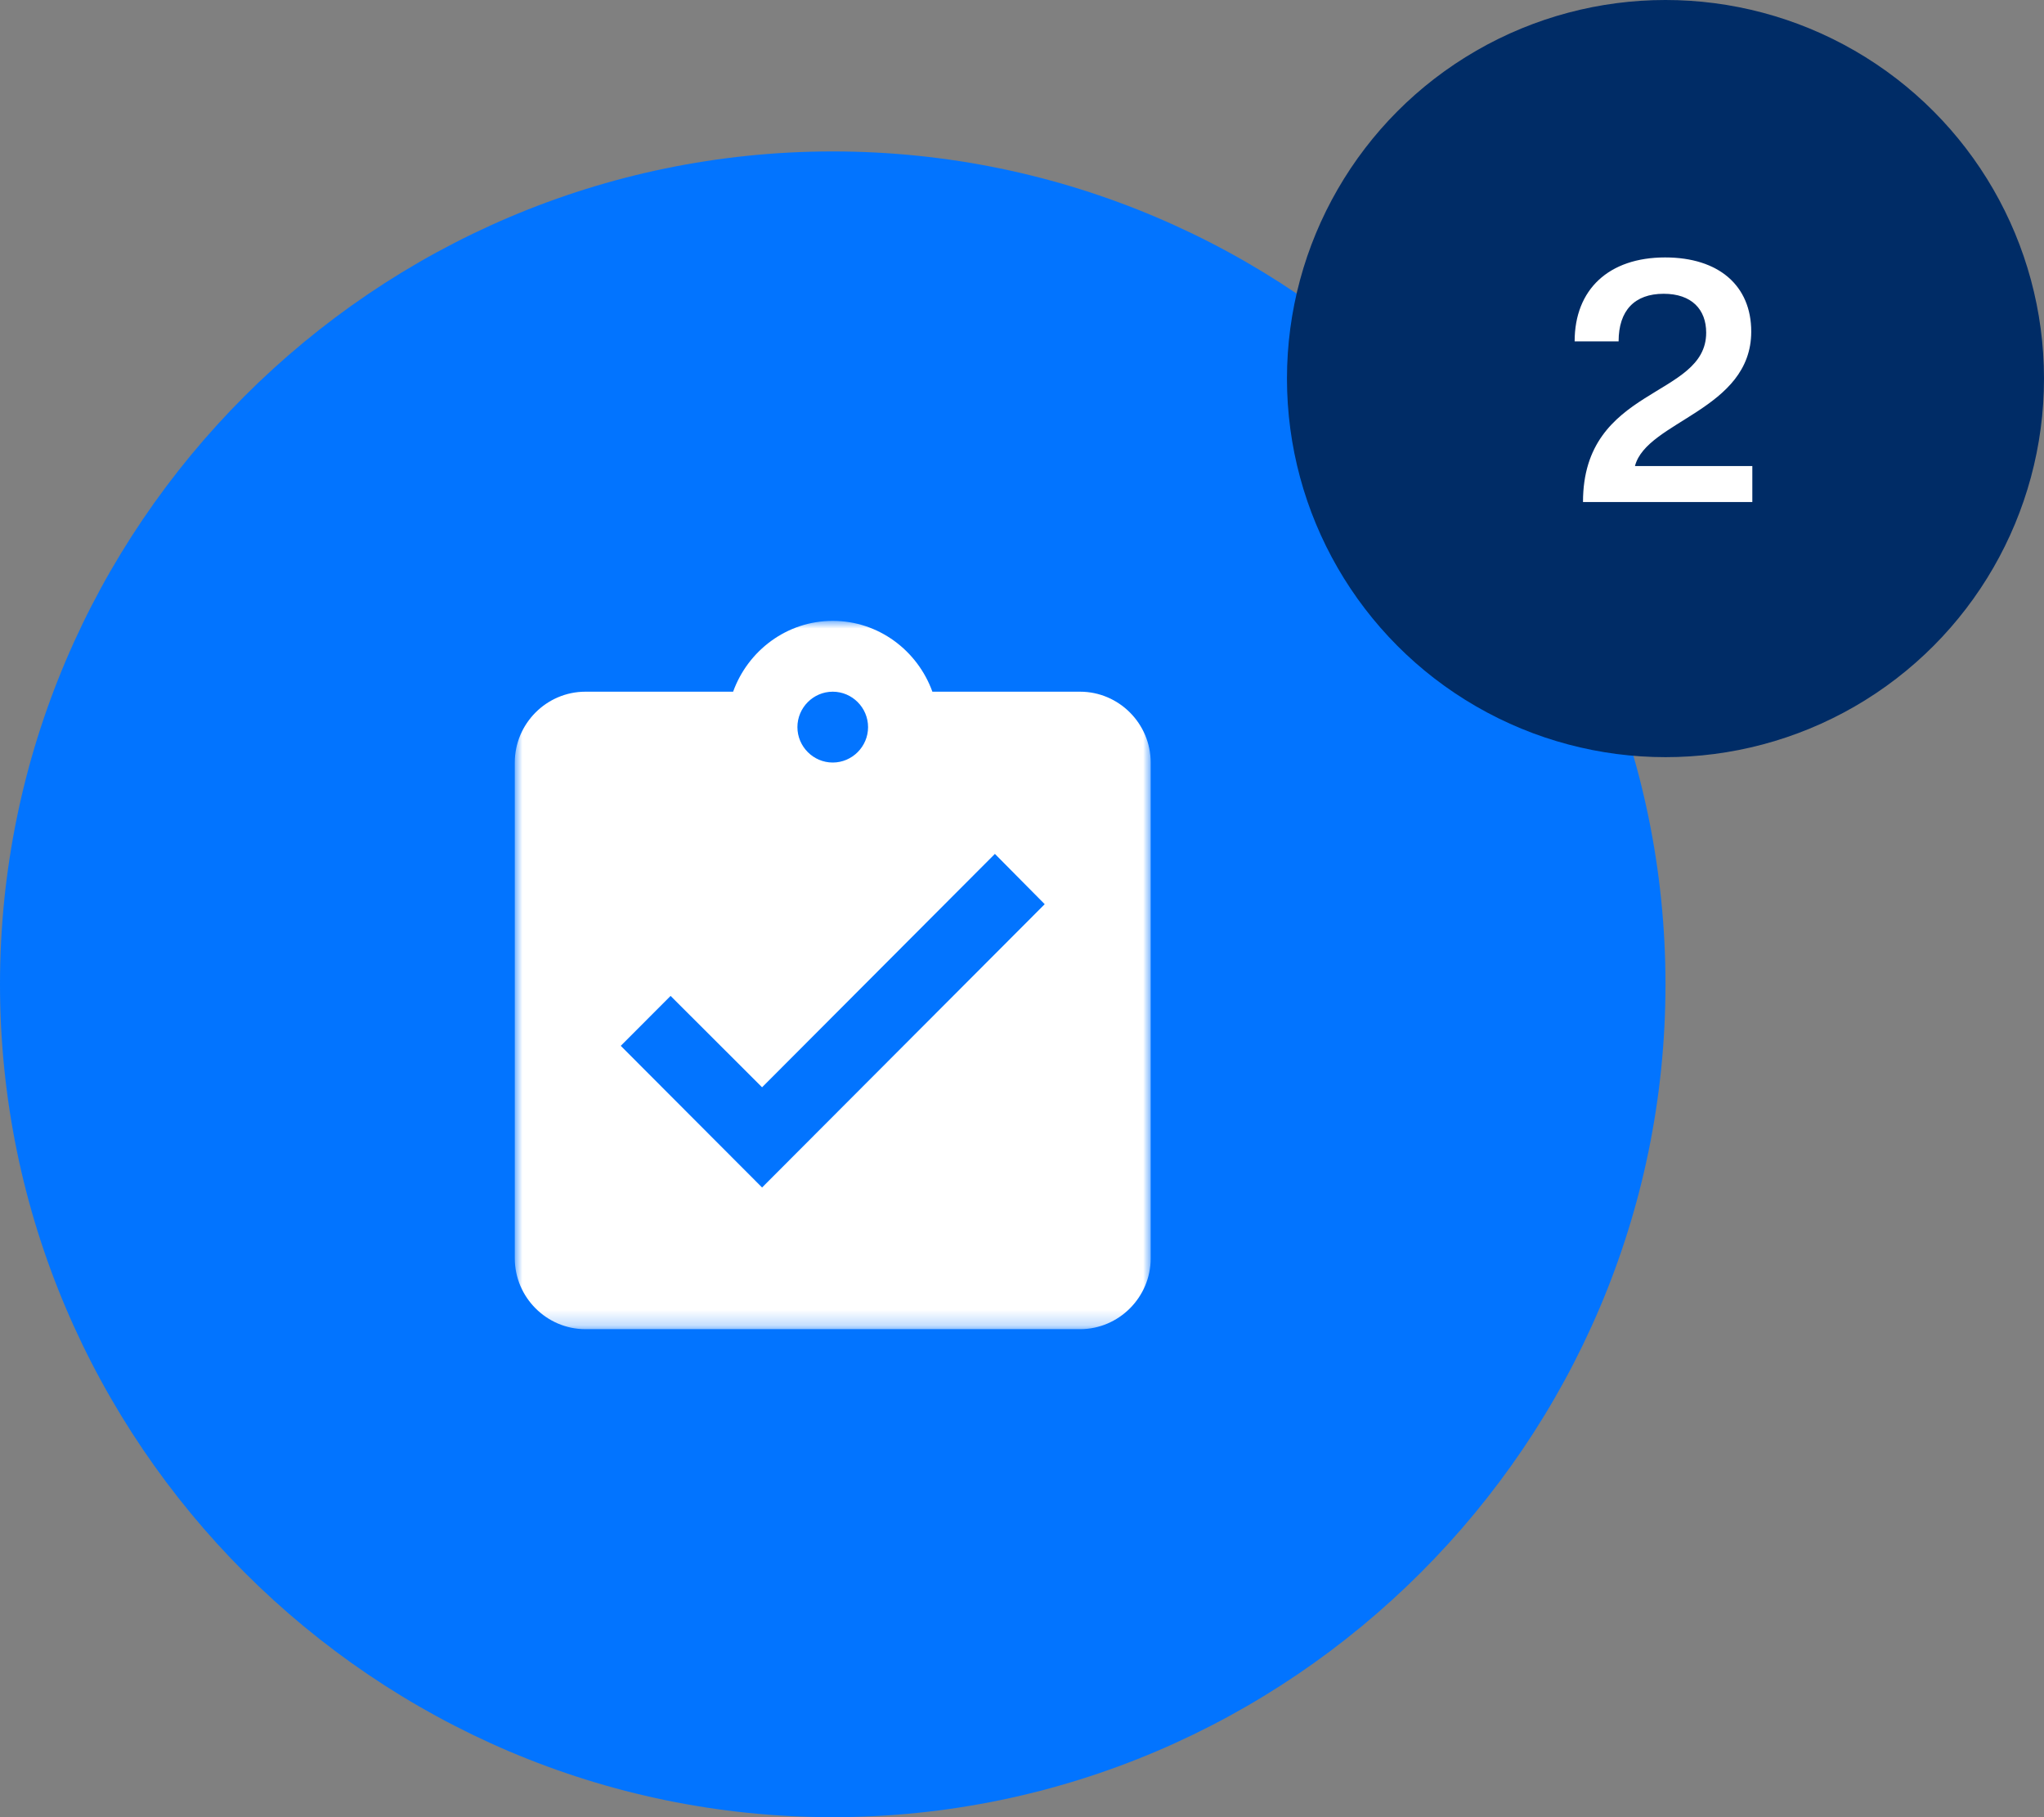 <?xml version="1.0" encoding="UTF-8"?>
<svg width="135px" height="120px" viewBox="0 0 135 120" version="1.1" xmlns="http://www.w3.org/2000/svg" xmlns:xlink="http://www.w3.org/1999/xlink">
    <rect x="0" y="0" width="135" height="120" fill="#808080" stroke="none"/>
    <!-- Generator: Sketch 63.1 (92452) - https://sketch.com -->
    <title>icon-inversion6 copy 6</title>
    <desc>Created with Sketch.</desc>
    <defs>
        <polygon id="path-1" points="0 0 42 0 42 46.773 0 46.773"></polygon>
    </defs>
    <g id="Page-1" stroke="none" stroke-width="1" fill="none" fill-rule="evenodd">
        <g id="icon-inversion6-copy-6">
            <g id="icon-inversion6-copy-2">
                <path d="M0,65 C0,34.75 24.75,10 55,10 C85.25,10 110,34.75 110,65 C110,95.25 85.25,120 55,120 C24.75,120 0,95.25 0,65 Z" id="Shape" fill="#0274FF" fill-rule="nonzero" transform="translate(55, 65) scale(-1, 1) rotate(-180) translate(-55, -65) "></path>
                <g id="Group-7" transform="translate(85, 0)" fill-rule="nonzero">
                    <circle id="Oval" fill="#002C66" cx="25" cy="25" r="25"></circle>
                    <path d="M30.736,33.152 L30.736,30.776 L22.984,30.776 C23.752,27.8 30.664,27.08 30.664,21.896 C30.664,18.872 28.528,17 24.976,17 C21.256,17 19,19.112 19,22.544 L21.904,22.544 C21.904,20.504 22.96,19.4 24.88,19.4 C26.728,19.4 27.688,20.432 27.688,21.968 C27.688,26.312 19.552,25.472 19.552,33.152 L30.736,33.152 Z" id="2" fill="#FFFFFF"></path>
                </g>
                <g id="Group-3" transform="translate(34, 41)">
                    <mask id="mask-2" fill="white">
                        <use xlink:href="#path-1"></use>
                    </mask>
                    <g id="Clip-2"></g>
                    <path d="M16.333,37.418 L7,28.063 L10.29,24.766 L16.333,30.8 L31.71,15.388 L35,18.709 L16.333,37.418 Z M21,4.677 C22.283,4.677 23.333,5.73 23.333,7.016 C23.333,8.302 22.283,9.355 21,9.355 C19.717,9.355 18.667,8.302 18.667,7.016 C18.667,5.73 19.717,4.677 21,4.677 L21,4.677 Z M37.333,4.677 L27.581,4.677 C26.601,1.964 24.033,0 21,0 C17.967,0 15.4,1.964 14.42,4.677 L4.667,4.677 C2.1,4.677 0,6.782 0,9.355 L0,42.095 C0,44.667 2.1,46.773 4.667,46.773 L37.333,46.773 C39.899,46.773 42,44.667 42,42.095 L42,9.355 C42,6.782 39.899,4.677 37.333,4.677 L37.333,4.677 Z" id="Fill-1" fill="#FFFFFF" mask="url(#mask-2)"></path>
                </g>
            </g>
        </g>
    </g>
</svg>